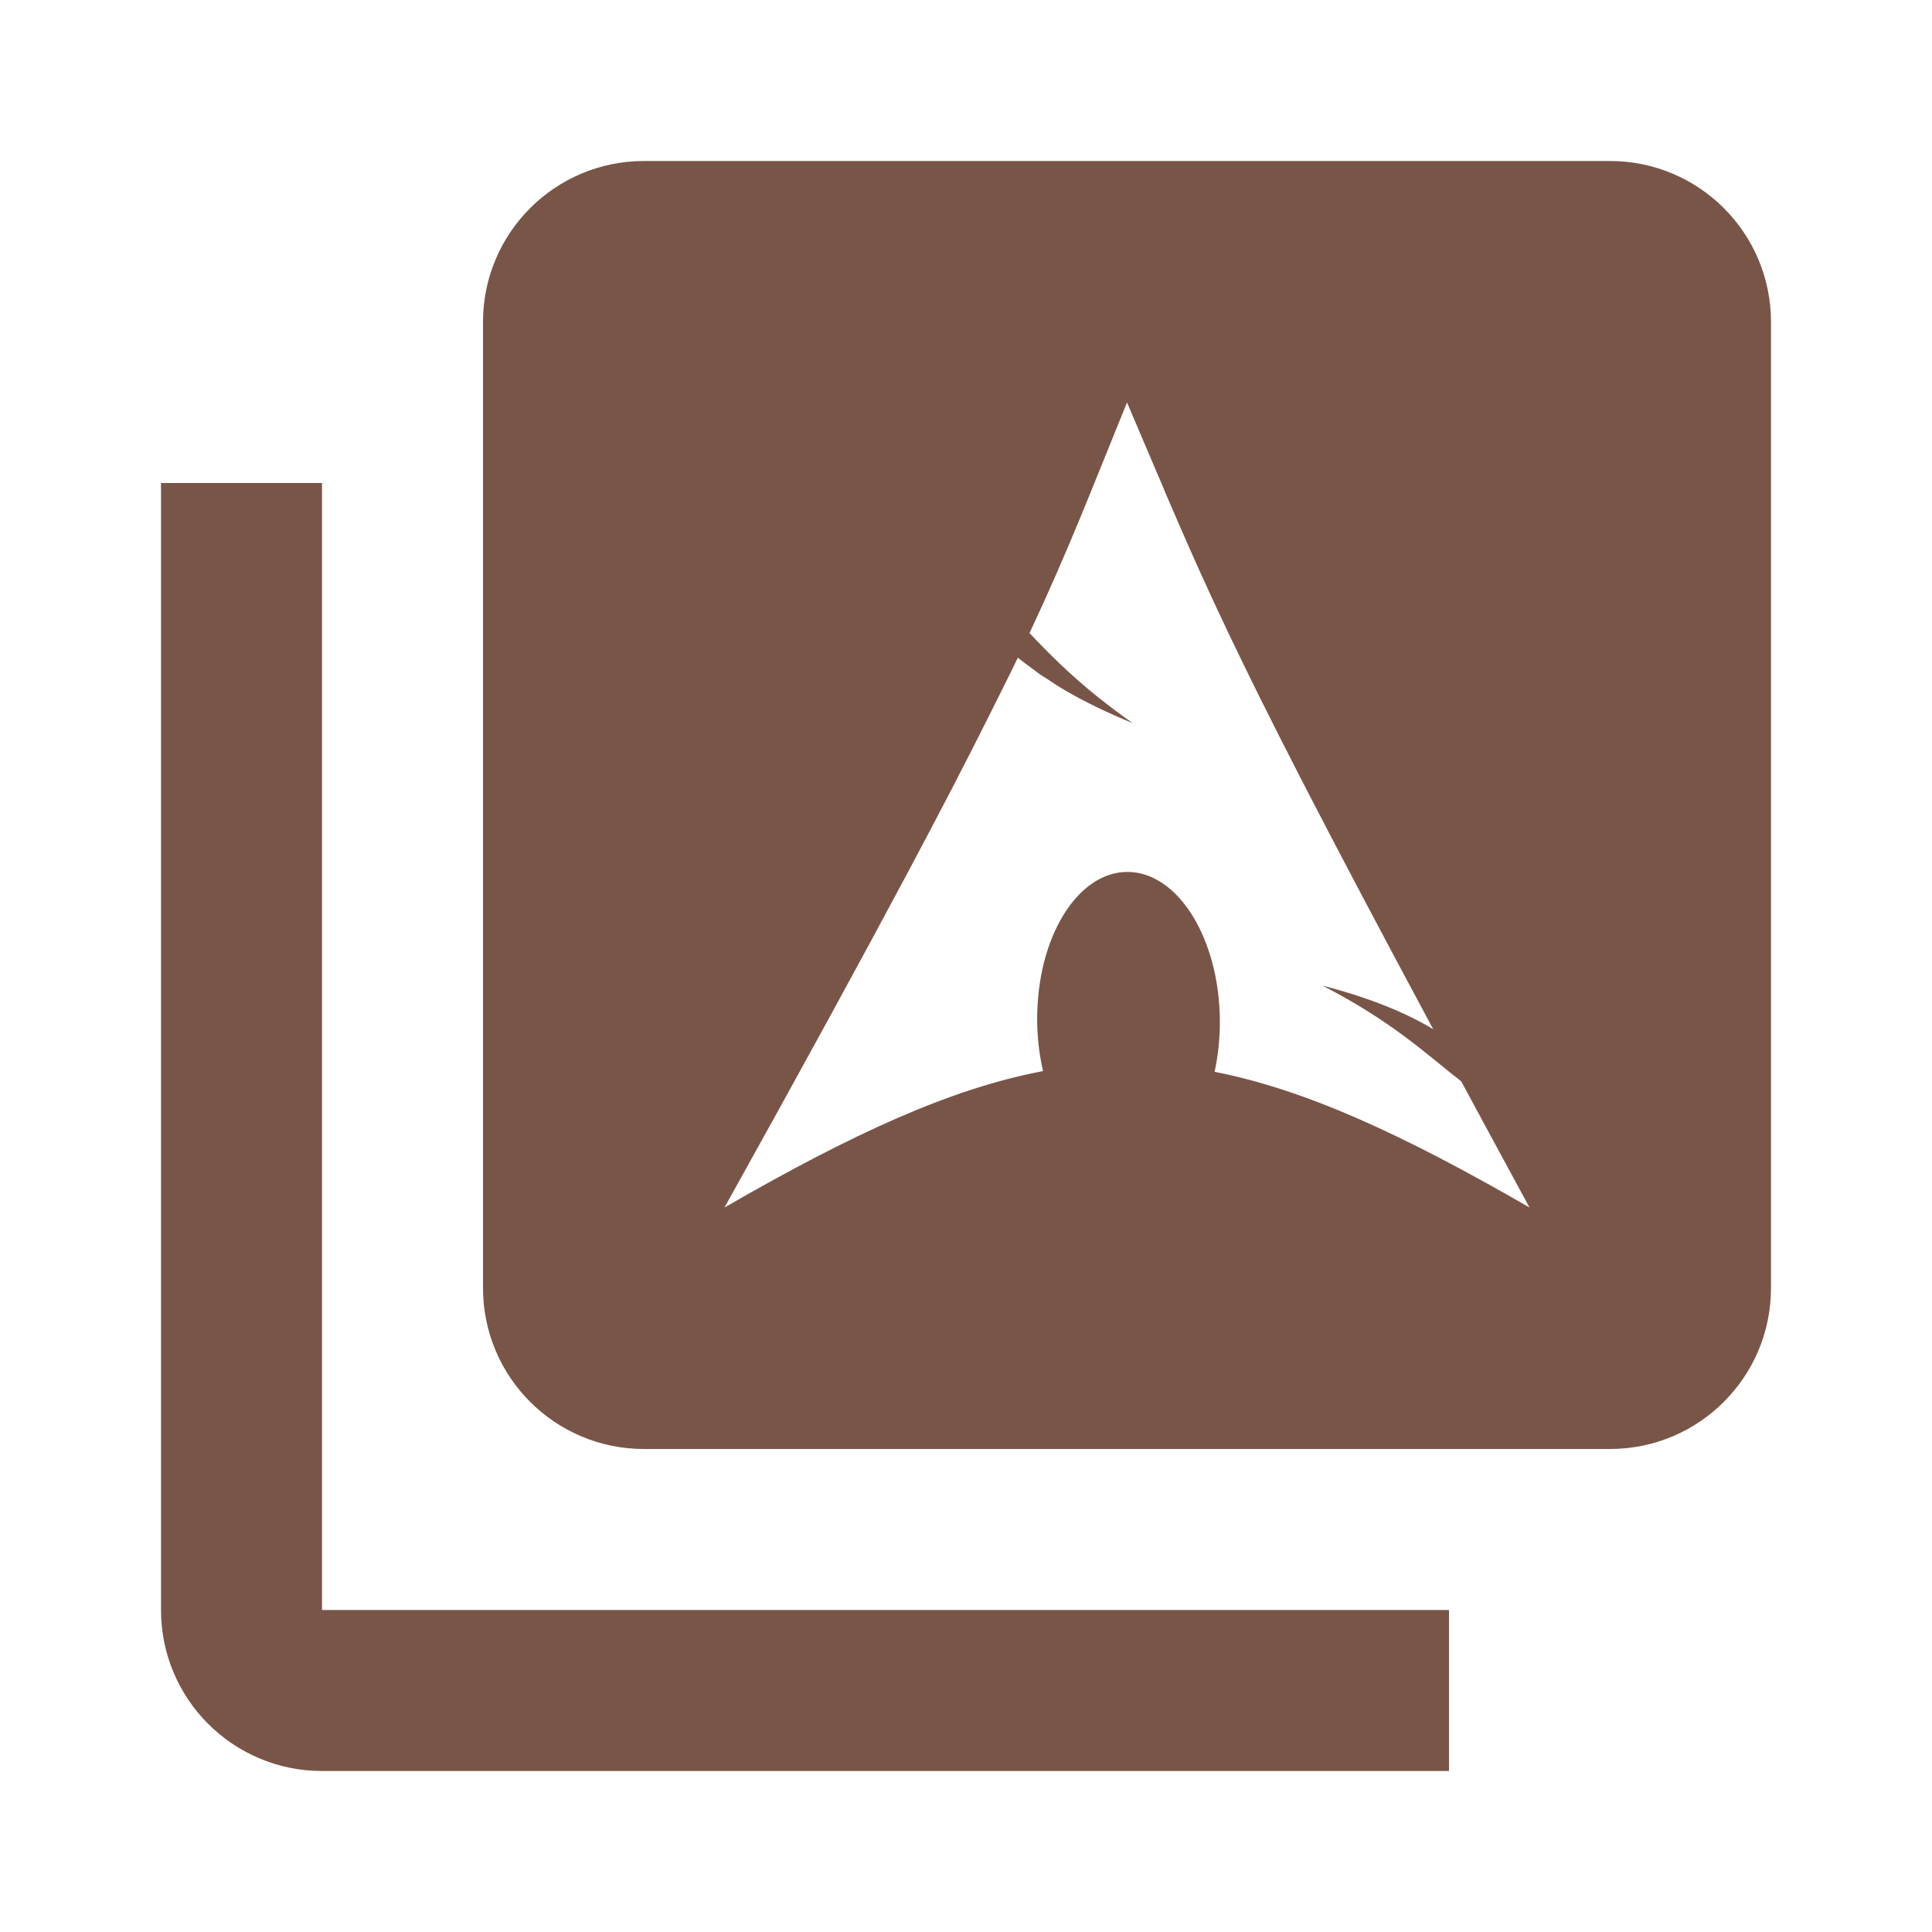 <?xml version="1.0" encoding="UTF-8" standalone="no"?>
<svg
   xmlns:dc="http://purl.org/dc/elements/1.1/"
   xmlns:cc="http://creativecommons.org/ns#"
   xmlns:rdf="http://www.w3.org/1999/02/22-rdf-syntax-ns#"
   xmlns:svg="http://www.w3.org/2000/svg"
   xmlns="http://www.w3.org/2000/svg"
   xmlns:sodipodi="http://sodipodi.sourceforge.net/DTD/sodipodi-0.dtd"
   xmlns:inkscape="http://www.inkscape.org/namespaces/inkscape"
   fill="#795548"
   width="48"
   height="48"
   viewBox="0 0 48 48"
   id="svg2"
   version="1.1"
   inkscape:version="0.91 r13725"
   sodipodi:docname="folder-arch-collection.svg">
  <defs
     id="defs8" />
  <sodipodi:namedview
     pagecolor="#ffffff"
     bordercolor="#666666"
     borderopacity="1"
     objecttolerance="10"
     gridtolerance="10"
     guidetolerance="10"
     inkscape:pageopacity="0"
     inkscape:pageshadow="2"
     inkscape:window-width="1366"
     inkscape:window-height="713"
     id="namedview6"
     showgrid="false"
     inkscape:zoom="4.9166667"
     inkscape:cx="24"
     inkscape:cy="24"
     inkscape:window-x="0"
     inkscape:window-y="30"
     inkscape:window-maximized="1"
     inkscape:current-layer="svg2" />
  <path
     d="m 8,12 -4,0 0,28 c 0,2.21 1.79,4 4,4 l 28,0 0,-4 -28,0 0,-28 z"
     id="path4146" />
  <path
     d="M 16 4 C 13.79 4 12 5.79 12 8 L 12 32 C 12 34.21 13.79 36 16 36 L 40 36 C 42.21 36 44 34.21 44 32 L 44 8 C 44 5.79 42.21 4 40 4 L 16 4 z M 28 10 C 28.015 10.034 28.025 10.056 28.039 10.09 C 28.366 10.859 28.652 11.529 28.928 12.178 C 28.932 12.187 28.935 12.199 28.939 12.209 C 28.974 12.291 29.016 12.388 29.051 12.469 C 29.122 12.632 29.222 12.867 29.289 13.02 C 30.012 14.688 30.813 16.413 32.32 19.344 C 32.386 19.472 32.469 19.632 32.539 19.768 C 33.344 21.325 34.321 23.174 35.607 25.57 C 34.932 25.165 34.064 24.801 32.854 24.486 C 34.615 25.39 35.477 26.226 36.305 26.867 C 36.83 27.842 37.383 28.865 38 30 C 34.874 28.195 32.441 27.072 30.176 26.629 C 30.251 26.288 30.295 25.92 30.305 25.537 C 30.355 23.506 29.38 21.774 28.129 21.668 C 26.877 21.562 25.822 23.124 25.771 25.154 L 25.768 25.254 C 25.764 25.73 25.816 26.189 25.914 26.611 C 23.625 27.042 21.169 28.171 18 30 C 19.962 26.475 21.408 23.824 22.555 21.674 C 23.355 20.173 24 18.927 24.529 17.871 C 24.796 17.338 25.071 16.792 25.289 16.338 C 25.291 16.34 25.293 16.342 25.295 16.344 C 25.413 16.443 25.548 16.539 25.682 16.637 C 25.735 16.676 25.78 16.715 25.836 16.754 C 25.889 16.791 25.953 16.827 26.008 16.863 C 26.158 16.963 26.308 17.063 26.479 17.162 C 26.48 17.163 26.481 17.163 26.482 17.164 C 26.715 17.299 26.967 17.433 27.242 17.566 C 27.519 17.7 27.818 17.833 28.143 17.967 C 27.843 17.757 27.572 17.553 27.324 17.355 C 27.322 17.354 27.32 17.353 27.318 17.352 C 26.573 16.757 26.042 16.219 25.588 15.738 C 25.585 15.736 25.581 15.733 25.578 15.73 C 26.569 13.613 27.11 12.183 28 10 z "
     id="path4144" />
</svg>
